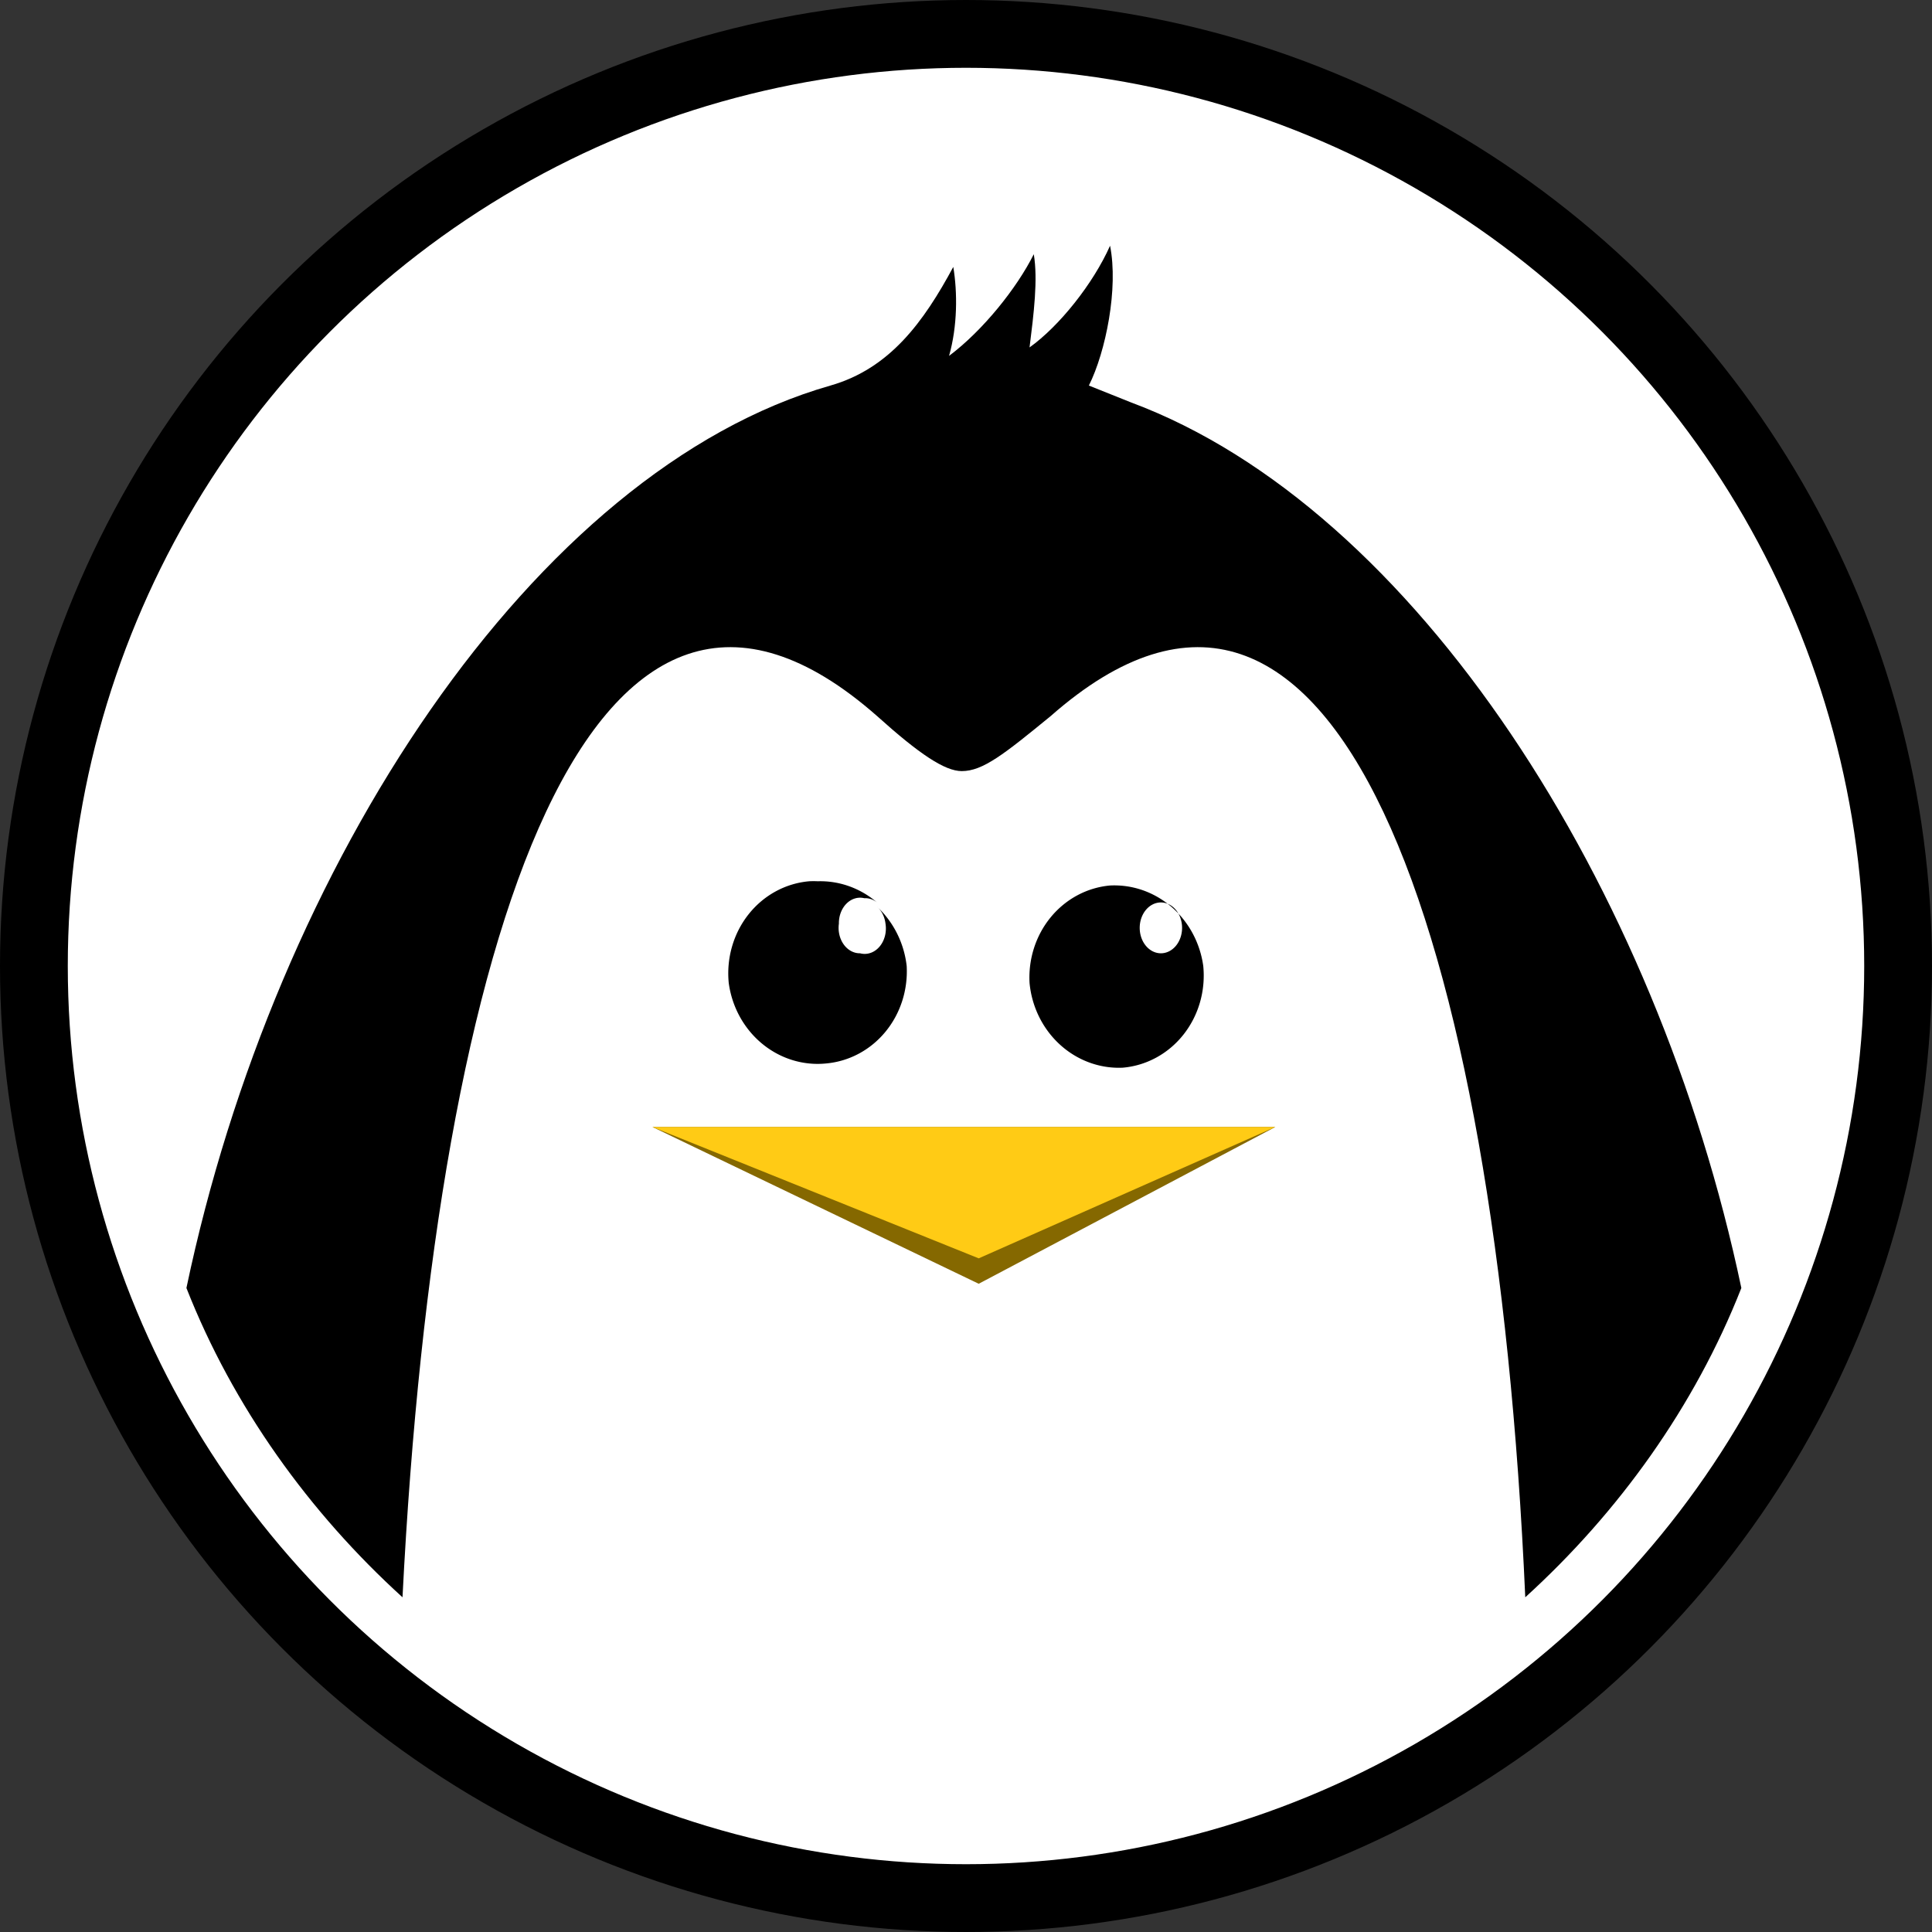 <svg xmlns="http://www.w3.org/2000/svg" viewBox="0 0 456 456"><rect x="0" y="0" width="456" height="456" fill="#333333" stroke="none"/><defs/><g letter-spacing="0" transform="translate(-167)" word-spacing="0"><circle cx="395" cy="228" r="220" fill="#fff" stroke="#000" stroke-width="16"/><path fill="#856800" fill-rule="evenodd" d="M468 266l-70 37-77-37z"/><path fill="#ffcb15" fill-rule="evenodd" d="M468 266l-70 31-77-31z"/><path d="M360 208a22 21 85 00-2 0 22 21 85 00-19 24 22 21 85 0023 19 22 21 85 0019-23 22 21 85 00-7-14 5 6 0 012 4 5 6 0 01-6 7 5 6 0 01-5-7 5 6 0 016-6 5 6 0 013 1 22 21 85 00-14-5zm71 1a22 21 85 00-2 0 22 21 85 00-19 23 22 21 85 0022 20 22 21 85 0019-24 22 21 85 00-20-19zm10 4a5 6 0 015 6 5 6 0 01-5 6 5 6 0 01-5-6 5 6 0 015-6z"/></g><path fill-rule="evenodd" d="M262 58c-4 9-12 19-19 24 1-8 2-16 1-22-4 8-12 18-20 24 2-7 2-15 1-21-7 13-15 24-29 28-70 20-131 113-152 213 11 28 29 53 51 73 8-158 45-267 112-208 10 9 16 13 20 13 5 0 10-4 21-13 67-59 105 50 112 208 22-20 40-45 51-73-20-95-77-184-144-209l-10-4c4-8 7-23 5-33z"/></svg>